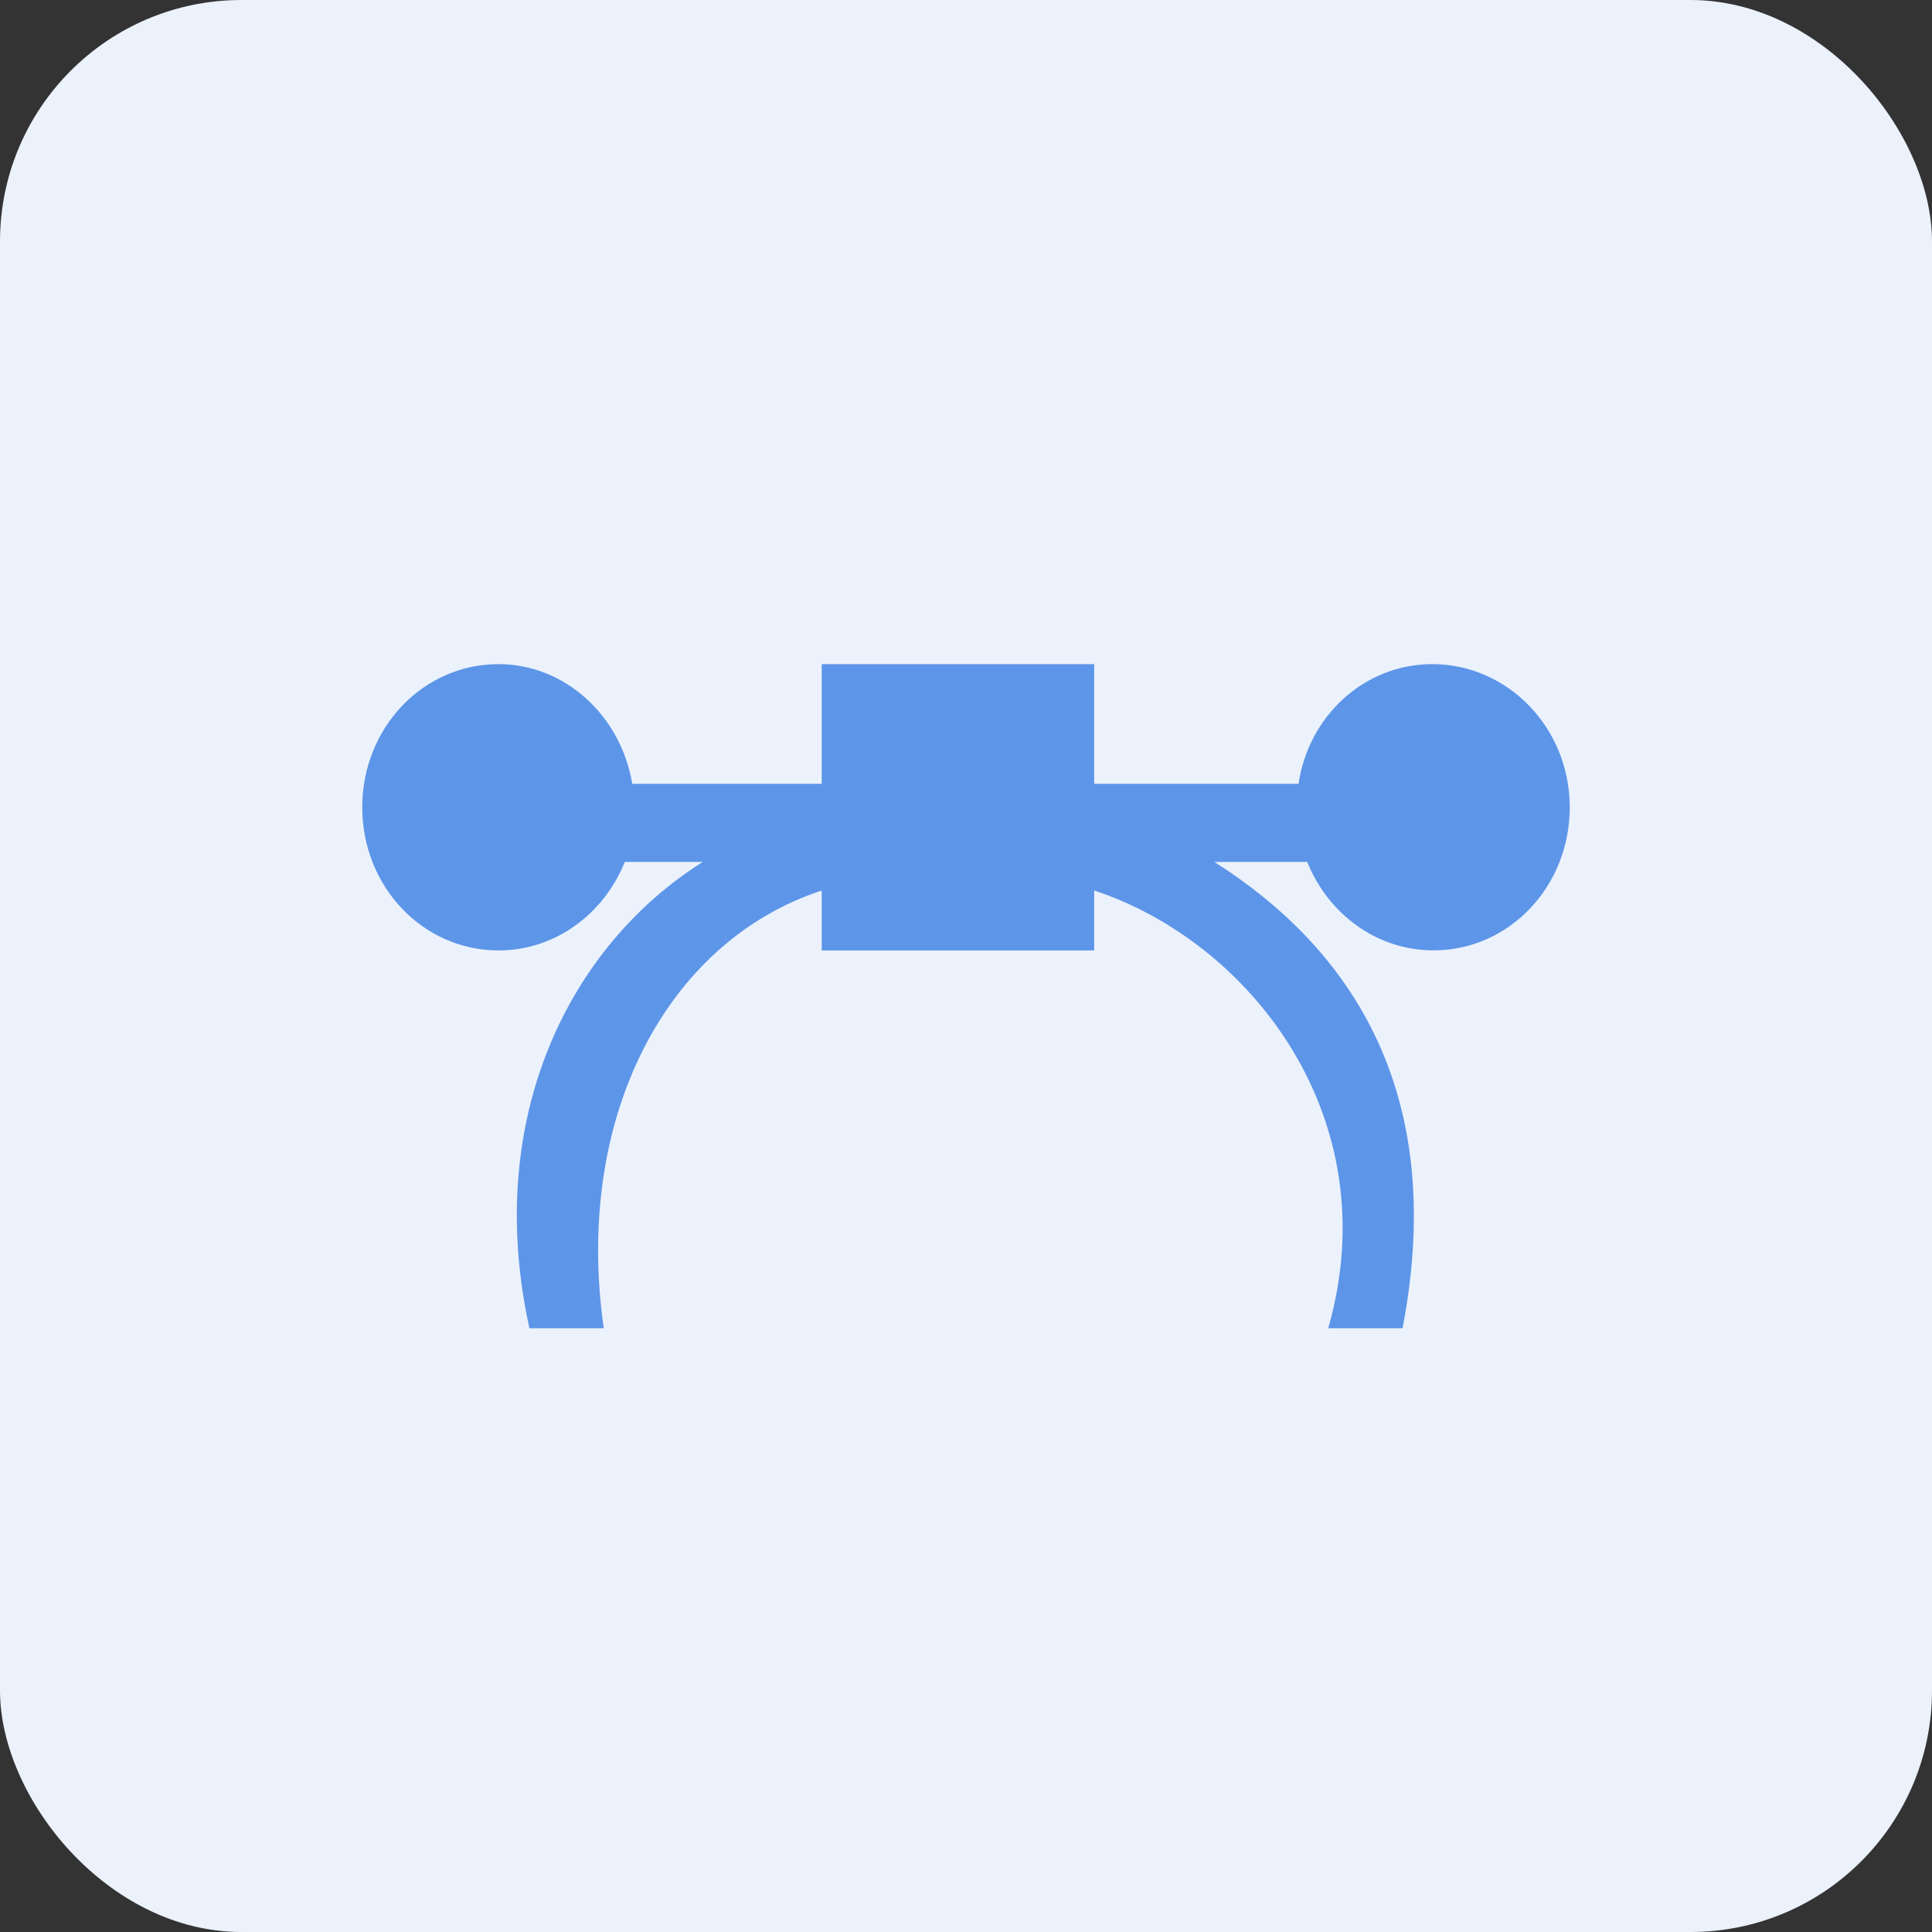 <svg width="32" height="32" viewBox="0 0 32 32" fill="none" xmlns="http://www.w3.org/2000/svg">
<rect x="0" y="0" width="32" height="32" fill="#333333" stroke="none"/>
<rect width="32" height="32" rx="4" fill="#EBF2FC"/>
<path d="M23.723 11C22.595 11 21.672 11.862 21.508 12.983H18.123V11H13.61V12.983H10.472C10.287 11.862 9.364 11 8.256 11C7.005 11 6 12.056 6 13.371C6 14.686 7.005 15.742 8.256 15.742C9.2 15.742 10 15.138 10.349 14.276H11.641C9.446 15.655 8 18.5 8.769 22H10C9.5 18.5 11.046 15.591 13.61 14.75V15.742H18.123V14.75C20.687 15.591 23 18.5 22 22H23.231C24 18 22.287 15.655 20.113 14.276H21.651C22 15.138 22.8 15.741 23.744 15.741C24.995 15.741 26 14.685 26 13.371C26 12.056 24.974 11 23.723 11Z" fill="#5D95E8"/>
</svg>
